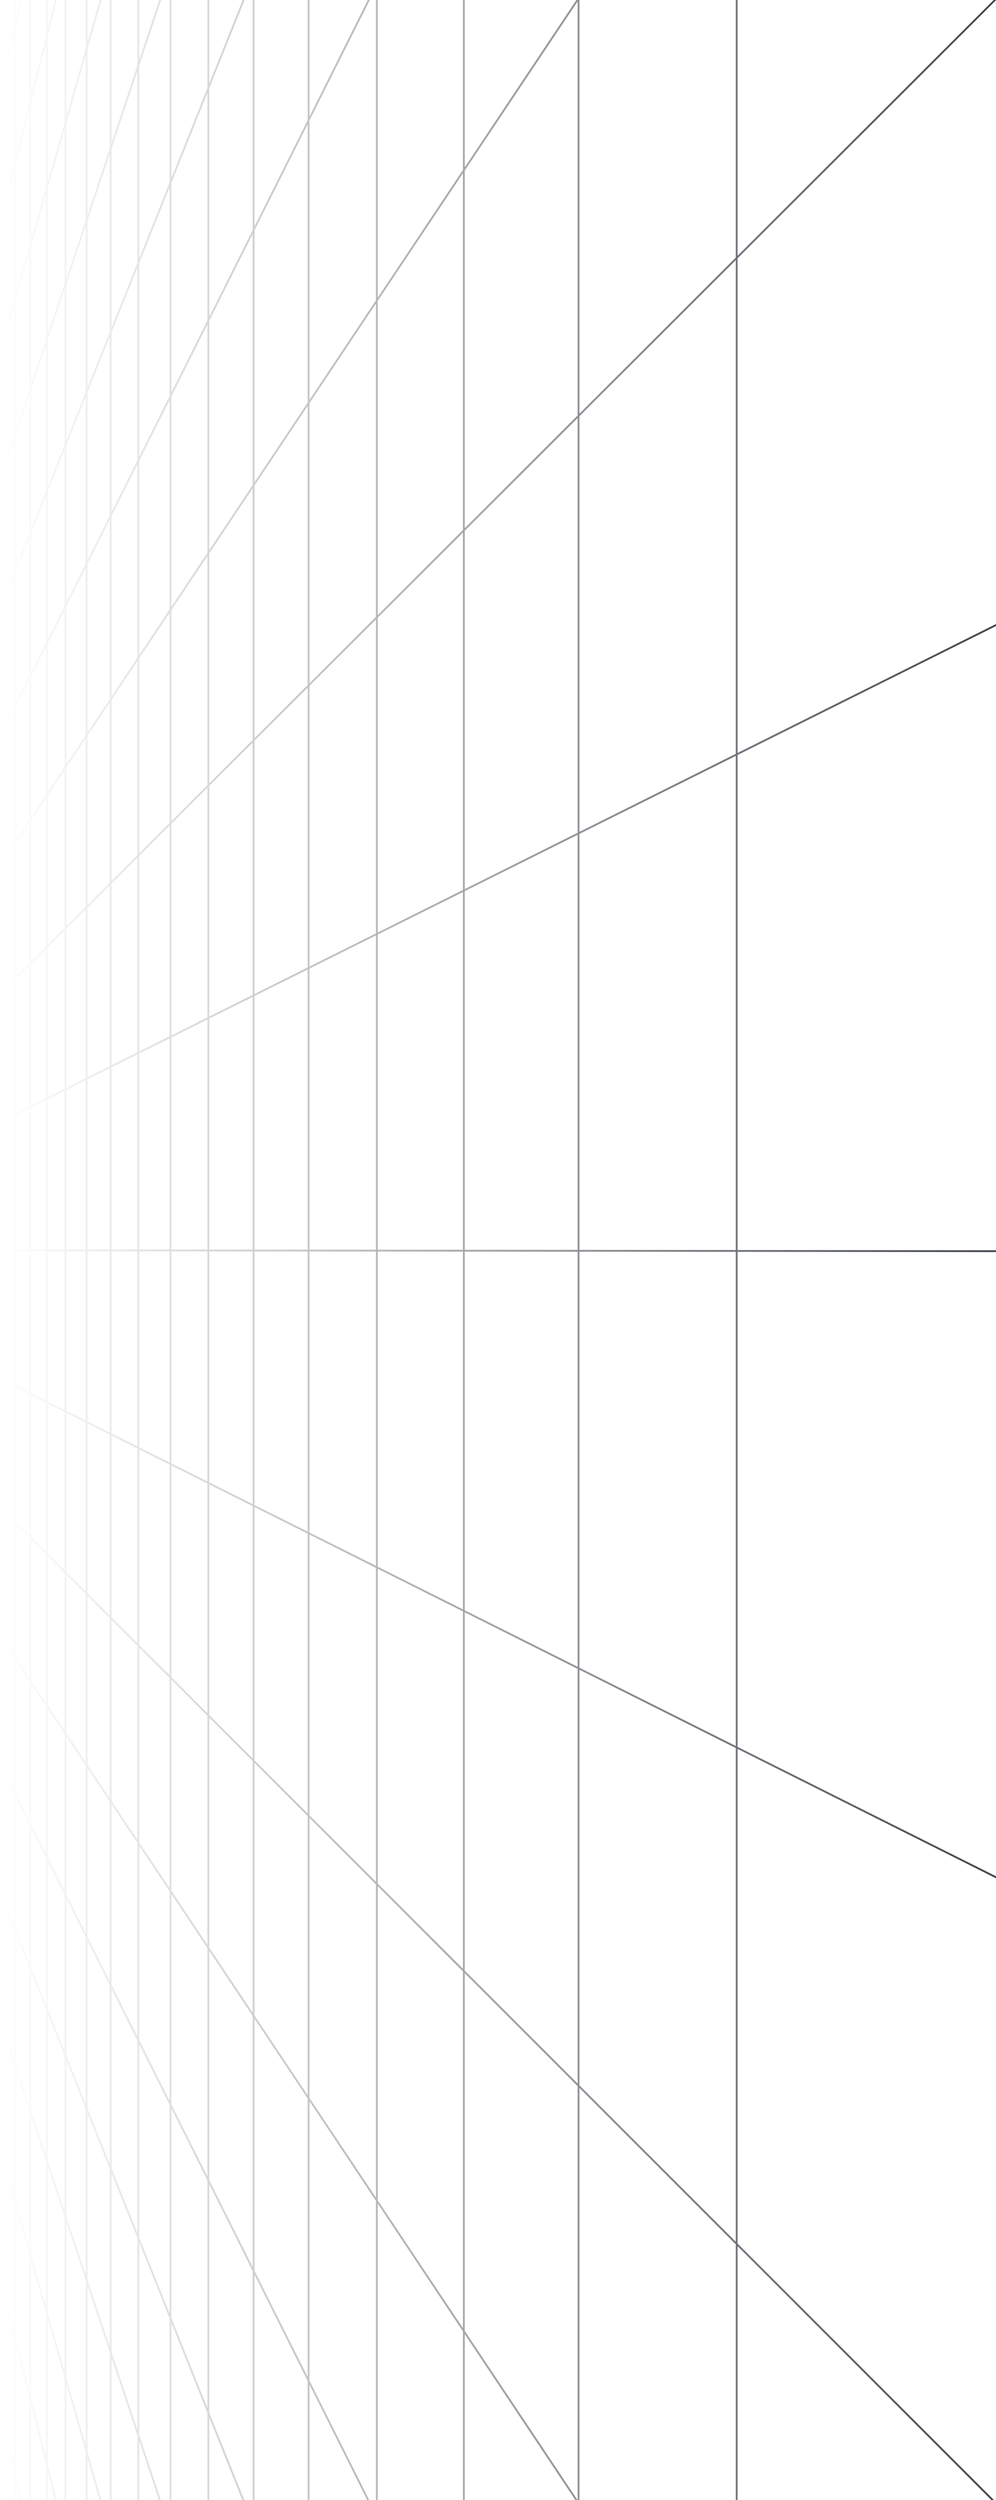 <svg viewBox="0 0 558 1400" fill="none" xmlns="http://www.w3.org/2000/svg" preserveAspectRatio="none">
    <defs>
        <linearGradient id="gradient">
        <stop offset="0" stop-color="#383E45" stop-opacity="0"/>
        <stop offset="1" stop-color="#383E45"/>
        </linearGradient>
    </defs>
    <path d="M1.095 772.539L560.912 1052.66M1.095 989.779L208.821 1405M1.095 1062.19L138.307 1405M1.095 1134.6L91.291 1405M1.095 917.363L326.321 1405M1.095 1207.02L57.703 1405M1.095 1351.85L12.917 1405M1.095 1279.43L32.51 1405M1.095 193.229L57.806 -5M1.095 700.124L560.912 700.609M1.095 120.813L32.584 -5M1.095 48.405L12.976 -4.999M1.095 265.644L91.428 -5M1.095 338.059L138.497 -5M1.095 482.884L326.862 -5M1.095 410.468L209.127 -5M1.095 627.708L560.912 348.558M1.095 844.955L560.912 1404.7M1.095 555.299L560.912 -3.486M560.913 -3.487L560.913 1404.7M77.495 -4.999L77.495 1405M26.261 -4.999L26.261 1405M36.707 -4.999L36.707 1405M48.522 -4.999L48.522 1405M8.616 -4.999L8.616 1405M16.957 -4.999L16.957 1405M412.715 -4.999V1405M95.517 -4.999L95.517 1405M61.996 -4.999L61.996 1405M1.096 -4.999L1.096 1405M116.73 -4.999L116.73 1405M142.074 -4.999L142.074 1405M324.127 -4.999V1405M172.88 -4.999L172.88 1405M211.124 -4.999L211.124 1405M259.869 -4.999V1405" stroke="url(#gradient)" vector-effect="non-scaling-stroke"/>
</svg>
